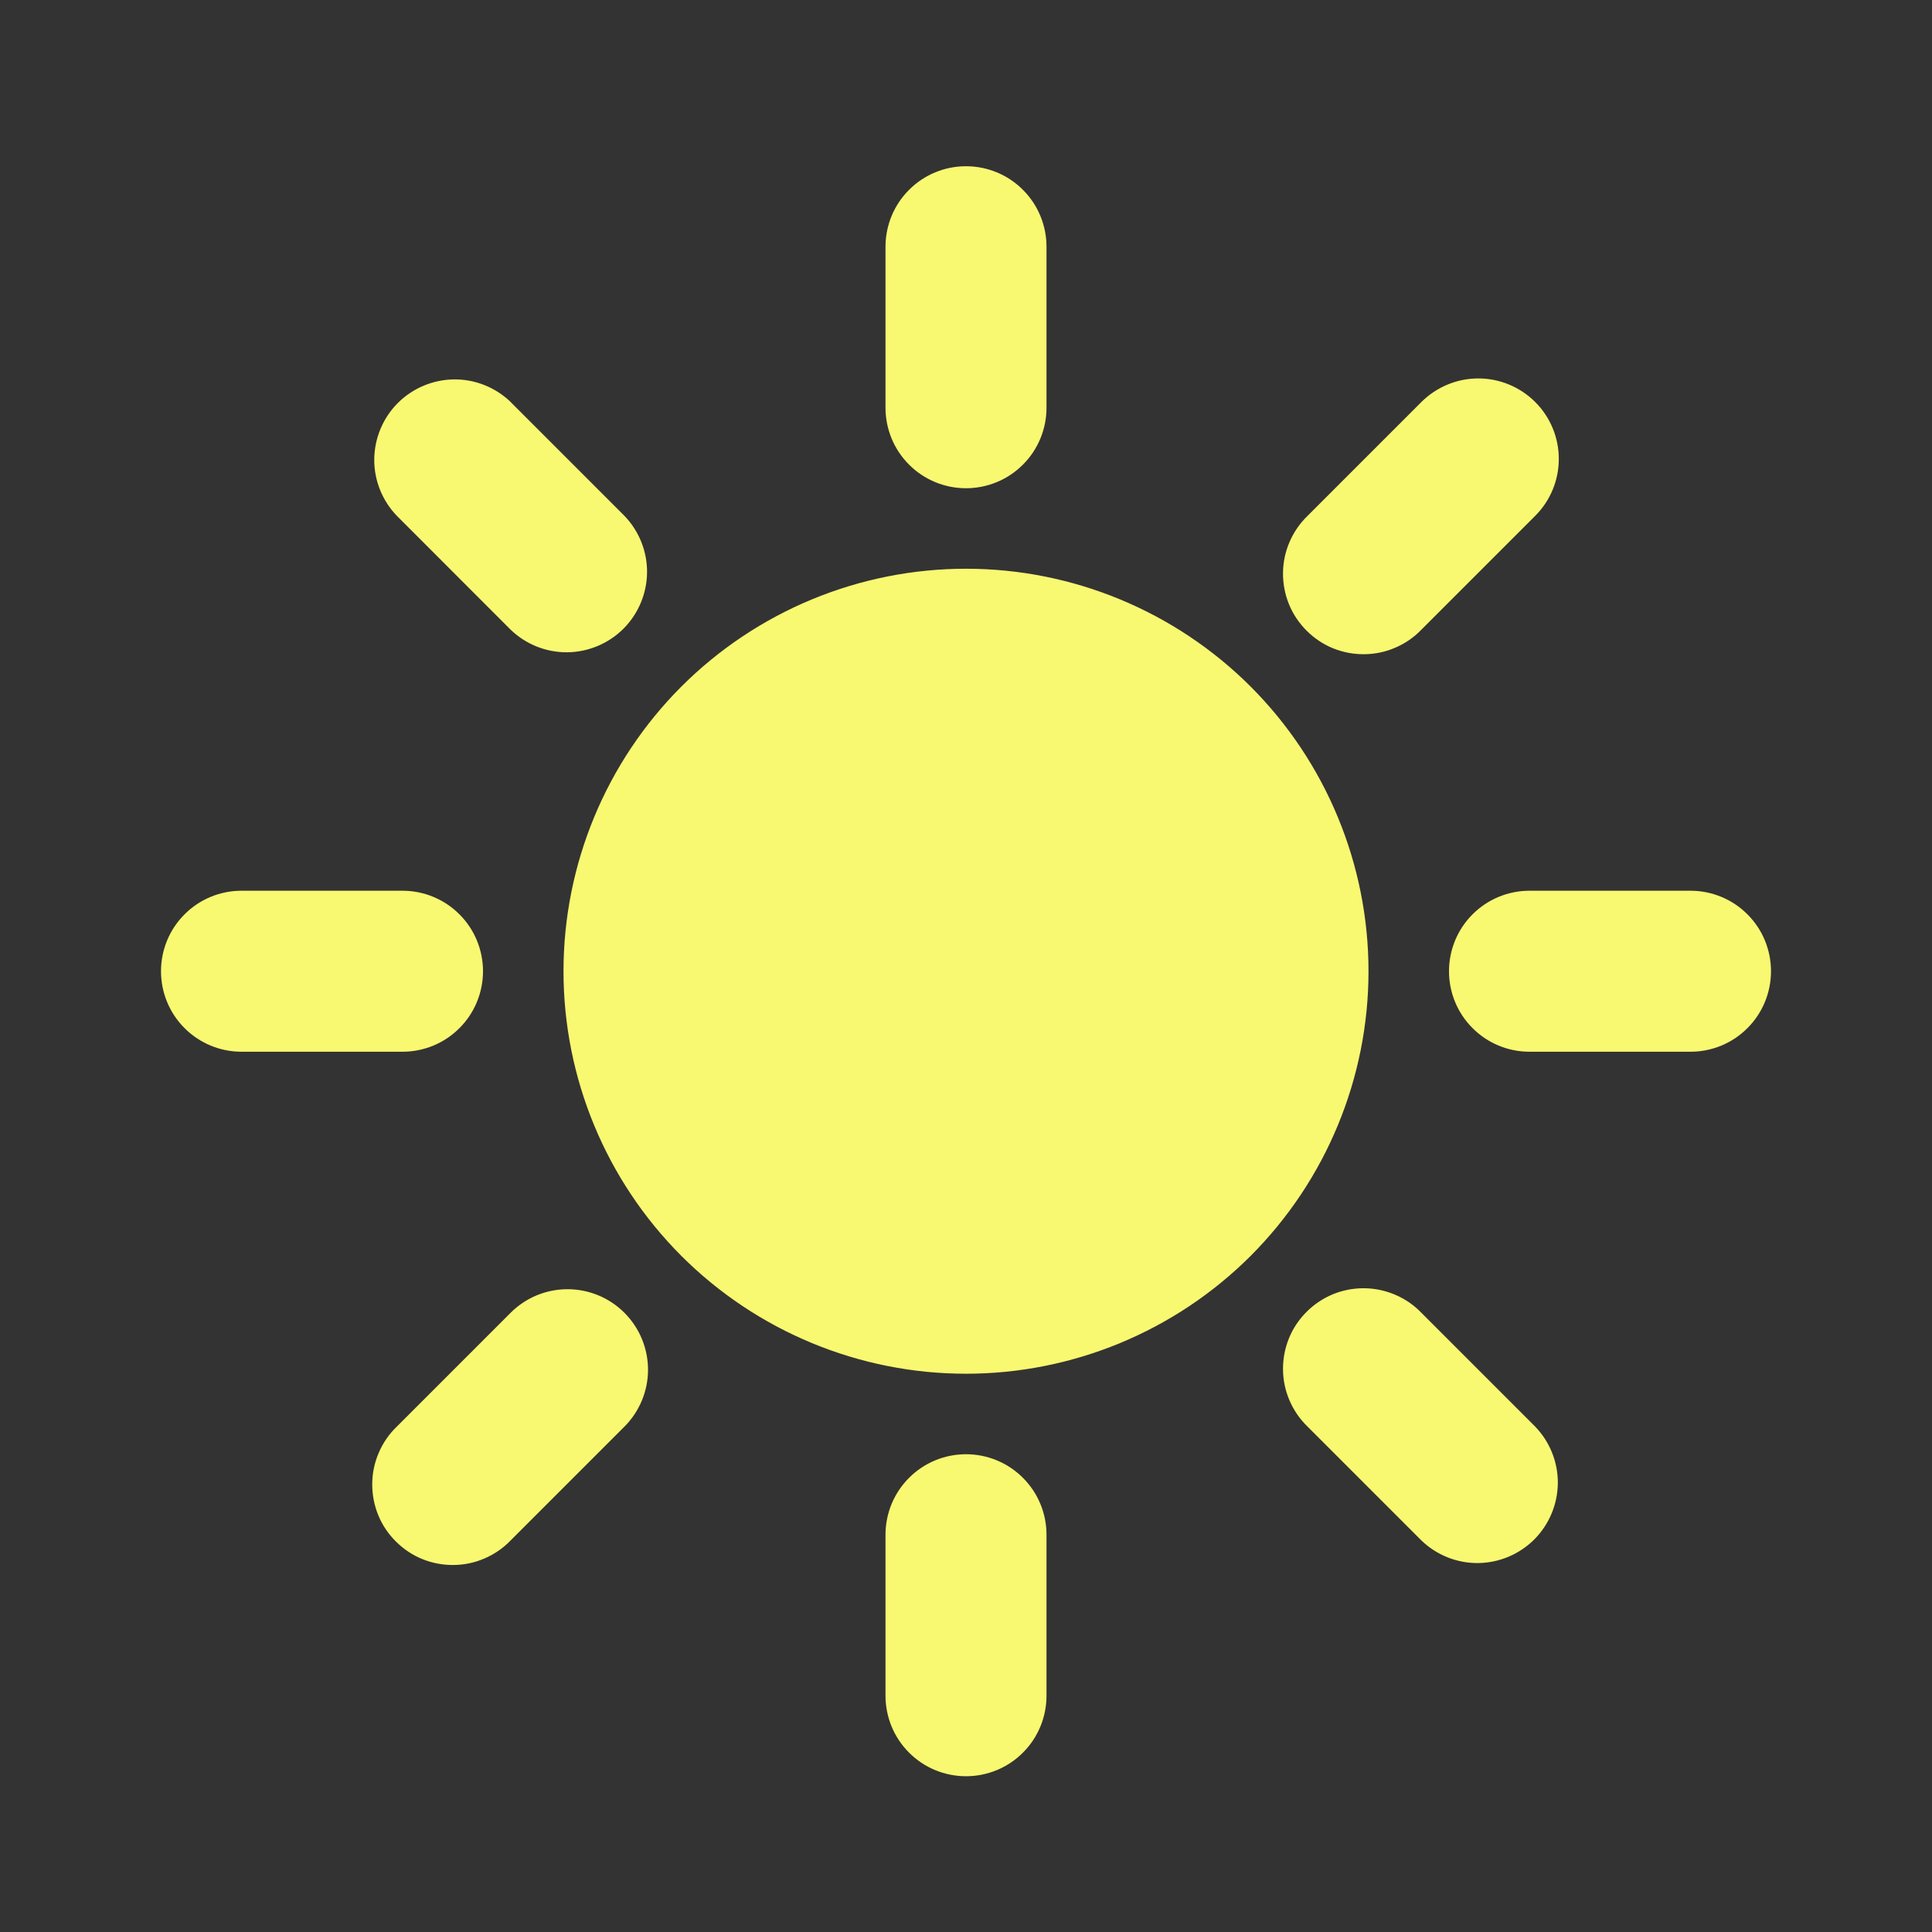 <svg width="24" height="24" viewBox="0 0 24 24" fill="none" xmlns="http://www.w3.org/2000/svg">
<rect x="0" y="0" width="24" height="24" fill="#333333" stroke="none"/>
<path d="M12 17.065C10.674 17.065 9.402 16.538 8.464 15.601C7.527 14.663 7 13.391 7 12.065C7 10.739 7.527 9.467 8.464 8.529C9.402 7.592 10.674 7.065 12 7.065C13.326 7.065 14.598 7.592 15.536 8.529C16.473 9.467 17 10.739 17 12.065C17 13.391 16.473 14.663 15.536 15.601C14.598 16.538 13.326 17.065 12 17.065ZM12 2.065C12.265 2.065 12.52 2.17 12.707 2.358C12.895 2.545 13 2.8 13 3.065V5.065C13 5.33 12.895 5.585 12.707 5.772C12.52 5.96 12.265 6.065 12 6.065C11.735 6.065 11.48 5.96 11.293 5.772C11.105 5.585 11 5.33 11 5.065V3.065C11 2.8 11.105 2.545 11.293 2.358C11.48 2.17 11.735 2.065 12 2.065ZM12 18.065C12.265 18.065 12.52 18.17 12.707 18.358C12.895 18.545 13 18.8 13 19.065V21.065C13 21.33 12.895 21.585 12.707 21.772C12.52 21.96 12.265 22.065 12 22.065C11.735 22.065 11.48 21.96 11.293 21.772C11.105 21.585 11 21.33 11 21.065V19.065C11 18.8 11.105 18.545 11.293 18.358C11.48 18.17 11.735 18.065 12 18.065ZM3 11.065H5C5.265 11.065 5.52 11.17 5.707 11.358C5.895 11.545 6 11.8 6 12.065C6 12.33 5.895 12.585 5.707 12.772C5.52 12.96 5.265 13.065 5 13.065H3C2.735 13.065 2.48 12.96 2.293 12.772C2.105 12.585 2 12.33 2 12.065C2 11.8 2.105 11.545 2.293 11.358C2.48 11.17 2.735 11.065 3 11.065ZM19 11.065H21C21.265 11.065 21.52 11.17 21.707 11.358C21.895 11.545 22 11.8 22 12.065C22 12.33 21.895 12.585 21.707 12.772C21.52 12.96 21.265 13.065 21 13.065H19C18.735 13.065 18.48 12.96 18.293 12.772C18.105 12.585 18 12.33 18 12.065C18 11.8 18.105 11.545 18.293 11.358C18.48 11.17 18.735 11.065 19 11.065ZM19.071 4.994C19.259 5.182 19.364 5.436 19.364 5.701C19.364 5.966 19.259 6.22 19.071 6.408L17.657 7.822C17.565 7.918 17.454 7.994 17.332 8.046C17.21 8.099 17.079 8.126 16.946 8.127C16.814 8.128 16.682 8.103 16.559 8.053C16.436 8.003 16.325 7.928 16.231 7.834C16.137 7.74 16.062 7.629 16.012 7.506C15.962 7.383 15.937 7.251 15.938 7.119C15.939 6.986 15.966 6.855 16.019 6.733C16.071 6.611 16.148 6.5 16.243 6.408L17.657 4.994C17.845 4.807 18.099 4.701 18.364 4.701C18.629 4.701 18.884 4.807 19.071 4.994ZM7.757 16.308C7.944 16.495 8.05 16.75 8.05 17.015C8.05 17.28 7.944 17.535 7.757 17.722L6.343 19.136C6.251 19.232 6.14 19.308 6.018 19.36C5.896 19.413 5.765 19.44 5.632 19.441C5.5 19.442 5.368 19.417 5.245 19.367C5.122 19.317 5.011 19.242 4.917 19.148C4.823 19.055 4.748 18.943 4.698 18.82C4.648 18.697 4.623 18.565 4.624 18.433C4.625 18.3 4.652 18.169 4.705 18.047C4.757 17.925 4.833 17.814 4.929 17.722L6.343 16.308C6.531 16.12 6.785 16.015 7.05 16.015C7.315 16.015 7.569 16.12 7.757 16.308ZM6.343 4.994L7.757 6.408C7.939 6.597 8.04 6.849 8.038 7.111C8.035 7.374 7.93 7.624 7.745 7.81C7.559 7.995 7.309 8.1 7.046 8.103C6.784 8.105 6.532 8.004 6.343 7.822L4.93 6.408C4.748 6.219 4.647 5.967 4.649 5.705C4.652 5.442 4.757 5.192 4.942 5.006C5.128 4.821 5.378 4.716 5.641 4.713C5.903 4.711 6.155 4.812 6.344 4.994H6.343ZM17.657 16.308L19.071 17.722C19.253 17.911 19.354 18.163 19.352 18.425C19.349 18.688 19.244 18.938 19.059 19.124C18.873 19.309 18.623 19.414 18.36 19.417C18.098 19.419 17.846 19.318 17.657 19.136L16.243 17.722C16.148 17.63 16.071 17.519 16.019 17.397C15.966 17.275 15.939 17.144 15.938 17.011C15.937 16.879 15.962 16.747 16.012 16.624C16.062 16.501 16.137 16.39 16.231 16.296C16.325 16.202 16.436 16.128 16.559 16.077C16.682 16.027 16.814 16.002 16.946 16.003C17.079 16.004 17.21 16.032 17.332 16.084C17.454 16.136 17.565 16.212 17.657 16.308Z" fill="#F9F871"/>
</svg>
